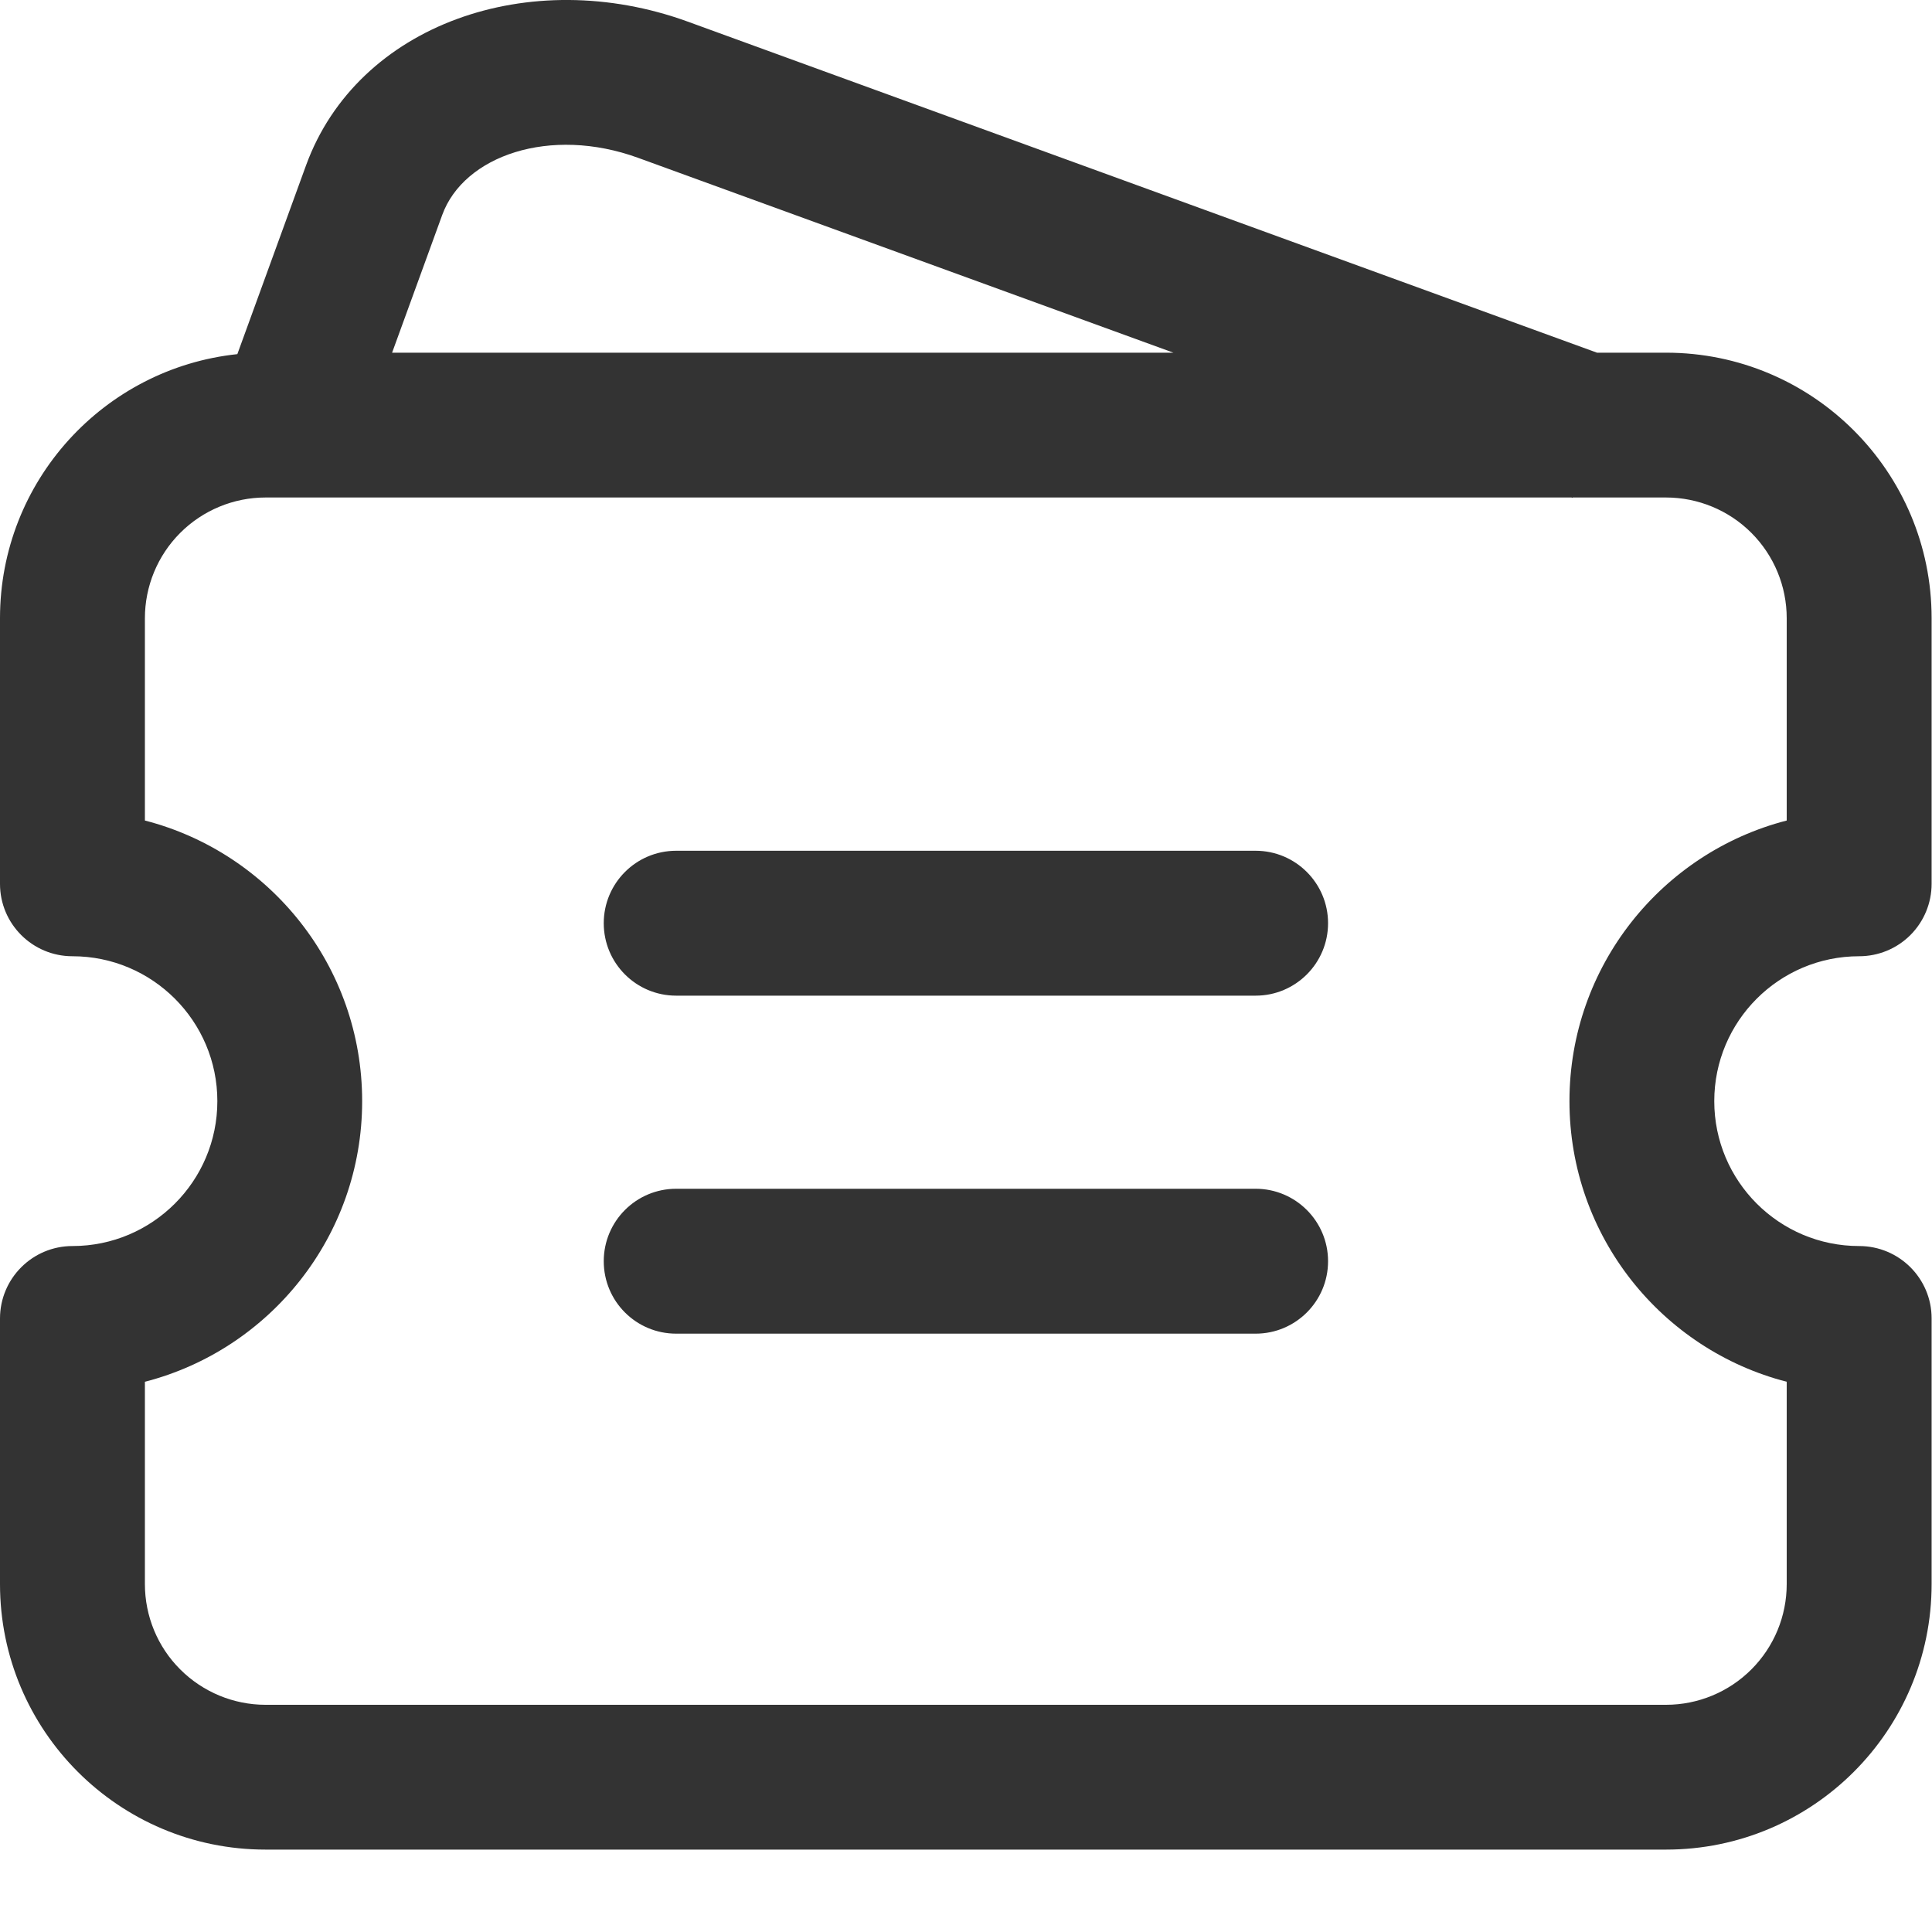 <?xml version="1.0" encoding="UTF-8"?>
<svg width="20px" height="20px" viewBox="0 0 20 20" version="1.1" xmlns="http://www.w3.org/2000/svg" xmlns:xlink="http://www.w3.org/1999/xlink">
    <!-- Generator: Sketch 63.1 (92452) - https://sketch.com -->
    <title>72FD115C-E174-45F3-8FF0-5F68C0280FE5</title>
    <desc>Created with Sketch.</desc>
    <g id="控件" stroke="none" stroke-width="1" fill="none" fill-rule="evenodd">
        <g id="icon/24/heart-line备份-2" transform="translate(-2, -2)" fill="#333333" fill-rule="nonzero">
            <g id="piaoquan" transform="translate(2, 2)">
                <path d="M3.168,1.712 C3.701,0.25 5.485,-0.371 7.12,0.224 L16.532,3.651 L17.247,3.651 C18.765,3.651 19.996,4.882 19.996,6.4 L19.996,9.149 C19.996,9.348 19.917,9.539 19.776,9.68 C19.636,9.82 19.445,9.899 19.246,9.899 C18.418,9.899 17.746,10.571 17.746,11.399 C17.746,12.227 18.418,12.899 19.246,12.899 C19.66,12.899 19.996,13.234 19.996,13.648 L19.996,16.398 C19.996,17.916 18.765,19.147 17.247,19.147 L2.749,19.147 C1.231,19.147 0,17.916 0,16.398 L0,13.649 C0,13.235 0.336,12.899 0.75,12.899 C1.578,12.899 2.25,12.227 2.25,11.399 C2.25,10.571 1.578,9.899 0.75,9.899 C0.336,9.899 0,9.564 0,9.15 L0,6.4 C0,4.98 1.076,3.812 2.457,3.666 L3.168,1.712 Z M17.246,5.15 L16.28,5.15 L16.279,5.154 L16.268,5.15 L2.749,5.15 C2.418,5.15 2.1,5.282 1.866,5.516 C1.631,5.751 1.5,6.069 1.5,6.4 L1.5,8.494 C2.793,8.827 3.749,10.001 3.749,11.399 C3.749,12.797 2.793,13.971 1.5,14.304 L1.5,16.398 C1.5,16.73 1.631,17.048 1.866,17.282 C2.1,17.516 2.418,17.648 2.749,17.648 L17.247,17.648 C17.578,17.648 17.896,17.516 18.13,17.282 C18.365,17.047 18.496,16.73 18.496,16.398 L18.496,14.304 C17.203,13.971 16.247,12.797 16.247,11.399 C16.247,10.002 17.203,8.827 18.496,8.494 L18.496,6.4 C18.496,6.069 18.365,5.751 18.13,5.516 C17.896,5.282 17.578,5.15 17.246,5.15 Z M12.998,12.306 C13.412,12.306 13.748,12.642 13.748,13.056 C13.748,13.471 13.412,13.806 12.998,13.806 L7,13.806 C6.585,13.806 6.25,13.471 6.25,13.056 C6.25,12.642 6.585,12.306 7,12.306 L12.998,12.306 Z M12.998,8.807 C13.412,8.807 13.748,9.143 13.748,9.557 C13.748,9.971 13.412,10.307 12.998,10.307 L7,10.307 C6.585,10.307 6.25,9.971 6.25,9.557 C6.25,9.143 6.585,8.807 7,8.807 L12.998,8.807 Z M6.606,1.634 C5.694,1.302 4.801,1.612 4.578,2.225 L4.059,3.651 L12.147,3.651 L6.606,1.634 Z" id="形状"></path>
            </g>
        </g>
    </g>
</svg>